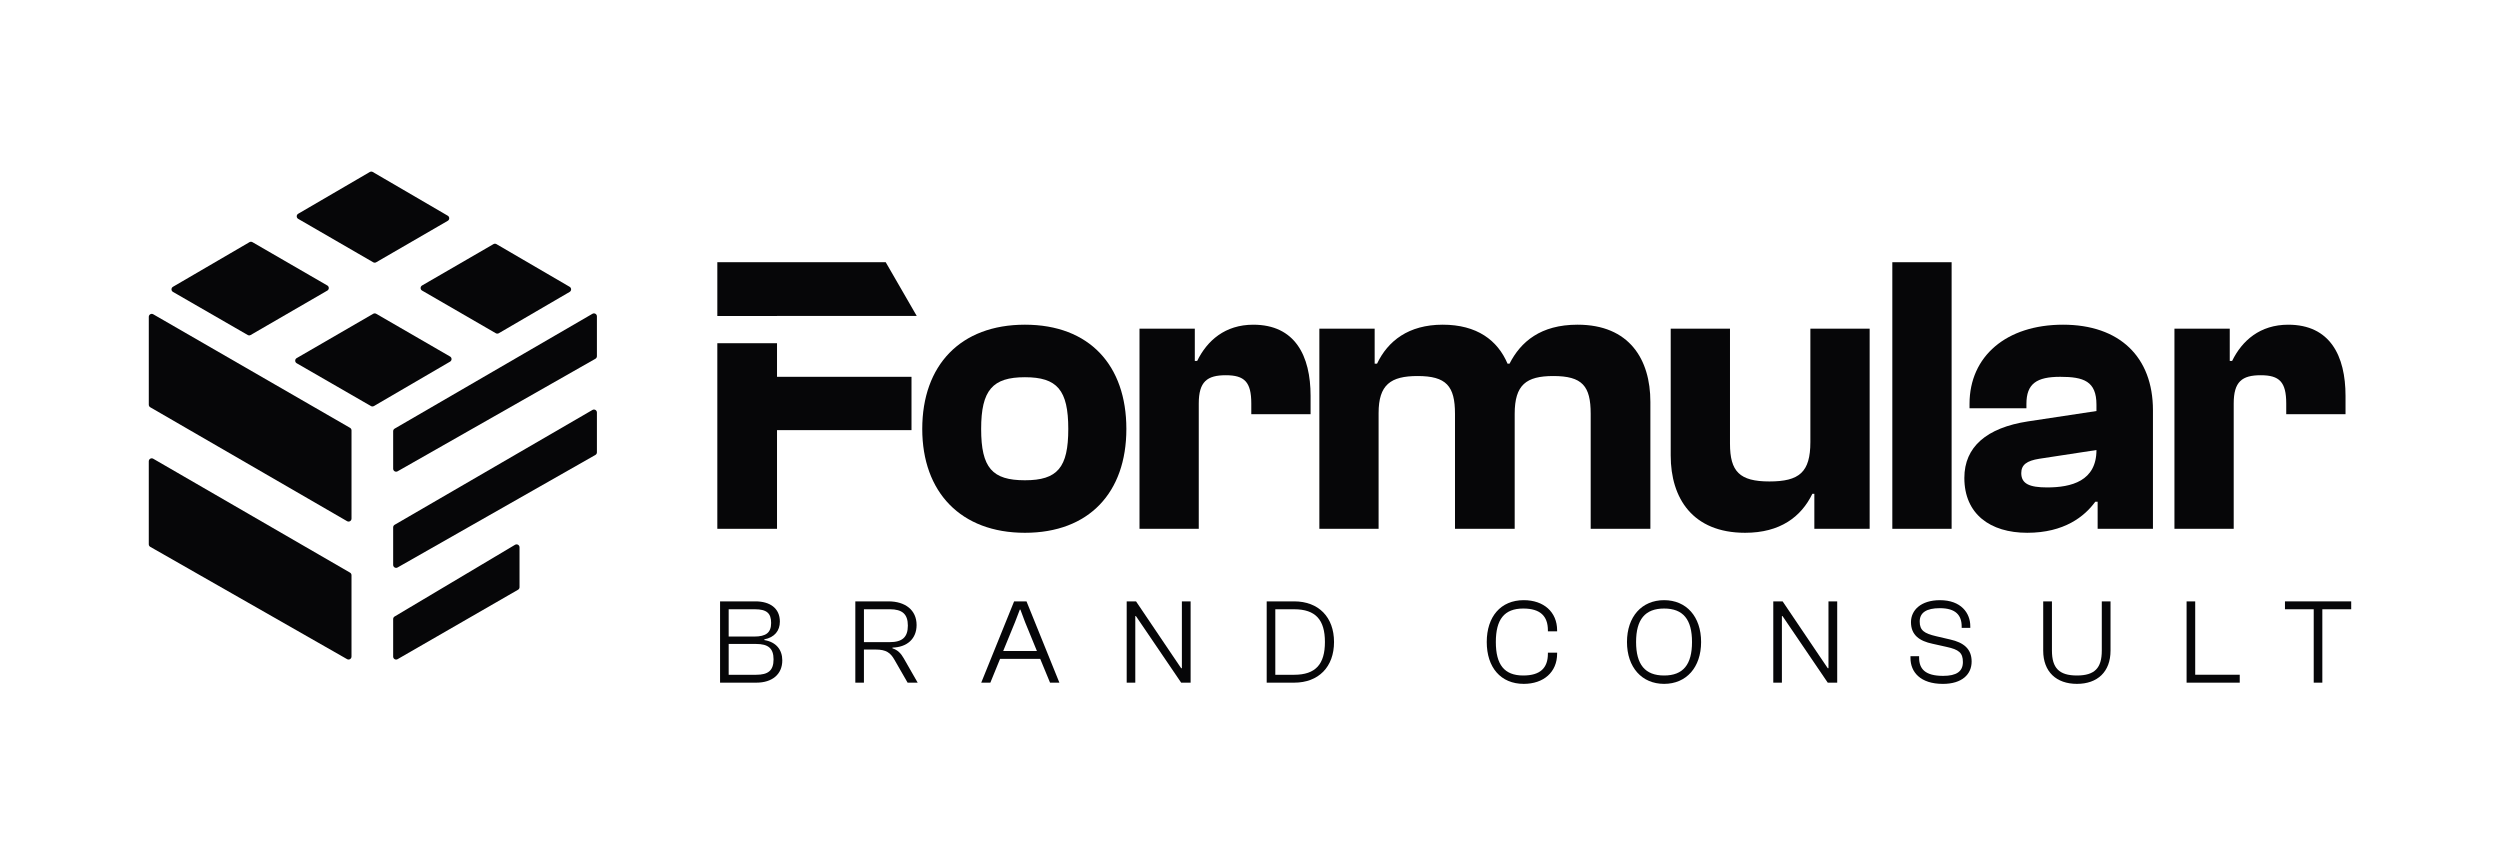 <?xml version="1.0" encoding="UTF-8"?>
<svg id="Layer_1" data-name="Layer 1" xmlns="http://www.w3.org/2000/svg" viewBox="0 0 1700 581.71">
  <defs>
    <style>
      .cls-1 {
        fill: #060608;
      }
    </style>
  </defs>
  <path class="cls-1" d="M267.35,358.59v25.54c0,1.54,1.66,2.51,3,1.75l134.53-76.53c.63-.36,1.02-1.02,1.02-1.75v-27.1c0-1.55-1.68-2.51-3.02-1.74l-134.53,78.1c-.62,.36-1,1.02-1,1.74Z"/>
  <g>
    <g>
      <path class="cls-1" d="M627.13,291.68c0-43.29,25.97-70.89,69.81-70.89s68.99,27.6,68.99,70.89-25.43,70.62-68.99,70.62-69.81-27.6-69.81-70.62Zm99.3,0c0-26.52-7.58-35.17-29.49-35.17s-29.76,8.66-29.76,35.17,7.58,34.9,29.76,34.9,29.49-8.66,29.49-34.9Z"/>
      <path class="cls-1" d="M774.86,359.59V223.5h37.61v21.92h1.62c6.76-13.8,18.94-24.62,38.15-24.62,28.41,0,38.96,21.1,38.96,48.43v12.45h-40.32v-7.31c0-14.61-4.6-19.21-17.32-19.21s-18.4,4.33-18.4,19.21v85.23h-40.32Z"/>
      <path class="cls-1" d="M897.16,359.59V223.5h37.61v23.81h1.62c7.31-15.42,21.38-26.52,44.64-26.52s37.34,10.55,44.1,26.52h1.35c7.58-14.88,21.1-26.52,46.27-26.52,35.17,0,49.51,23.54,49.51,52.49v86.31h-40.59v-78.19c0-18.94-5.68-25.7-25.43-25.7-18.4,0-26.25,5.95-26.25,25.7v78.19h-40.59v-78.19c0-18.94-5.95-25.7-25.43-25.7-18.4,0-26.52,5.95-26.52,25.16v78.74h-40.31Z"/>
      <path class="cls-1" d="M1136.08,309.81v-86.31h40.31v78.19c0,18.94,6.49,25.7,26.79,25.7s27.87-6.22,27.87-26.79v-77.11h40.31v136.1h-37.61v-23.81h-1.35c-7.58,15.69-21.92,26.52-45.73,26.52-35.71,0-50.59-23.54-50.59-52.49Z"/>
      <path class="cls-1" d="M1286.78,359.59V178.31h40.32v181.28h-40.32Z"/>
      <path class="cls-1" d="M1335.76,324.96c0-21.1,15.15-34.09,43.29-38.42l46.54-7.04v-4.33c0-15.96-8.66-18.94-24.62-18.94s-23,4.6-23,18.4v2.98h-38.69v-2.98c0-32.47,25.16-53.84,63.58-53.84s61.15,21.92,61.15,58.17v80.63h-37.61v-18.4h-1.62c-7.3,10.01-21.1,21.1-46.27,21.1s-42.75-12.72-42.75-37.34Zm56.28,6.49c16.5,0,33.55-4.33,33.55-25.43l-38.96,5.95c-8.39,1.35-12.17,4.06-12.17,9.74,0,7.31,5.68,9.74,17.59,9.74Z"/>
      <path class="cls-1" d="M1478.62,359.59V223.5h37.61v21.92h1.62c6.76-13.8,18.94-24.62,38.15-24.62,28.41,0,38.96,21.1,38.96,48.43v12.45h-40.32v-7.31c0-14.61-4.6-19.21-17.32-19.21s-18.4,4.33-18.4,19.21v85.23h-40.31Z"/>
    </g>
    <g>
      <polygon class="cls-1" points="528.37 214.87 528.37 214.84 623.38 214.84 602.29 178.31 487.78 178.31 487.78 214.87 528.37 214.87"/>
      <polygon class="cls-1" points="528.37 233.39 487.78 233.39 487.78 359.59 528.37 359.59 528.37 292.49 619.82 292.49 619.82 256.23 528.37 256.23 528.37 233.39"/>
    </g>
  </g>
  <path class="cls-1" d="M267.35,420.95v25.54c0,1.54,1.66,2.51,3,1.75l81.91-47.21c.63-.36,1.02-1.02,1.02-1.75v-27.1c0-1.55-1.68-2.51-3.02-1.74l-81.91,48.77c-.62,.36-1,1.02-1,1.74Z"/>
  <g>
    <path class="cls-1" d="M255.8,178.35l48.67-28.2c1.33-.77,1.34-2.7,0-3.47l-50.98-29.73c-.63-.36-1.4-.36-2.02,0l-48.7,28.4c-1.33,.78-1.33,2.7,0,3.47l51.02,29.53c.62,.36,1.39,.36,2.01,0Z"/>
    <path class="cls-1" d="M253.8,213.36l-52.06,30.16c-1.34,.77-1.33,2.71,0,3.48l50.5,29.12c.62,.36,1.39,.36,2.02,0l51.8-30.21c1.33-.78,1.33-2.7,0-3.47l-50.24-29.07c-.62-.36-1.39-.36-2.01,0Z"/>
    <path class="cls-1" d="M287.02,197.59l50.13,29.01c.62,.36,1.39,.36,2.02,0l48.19-28.1c1.33-.77,1.33-2.69,0-3.47l-49.78-29.03c-.62-.36-1.39-.36-2.02,0l-48.54,28.12c-1.34,.77-1.34,2.7,0,3.48Z"/>
    <path class="cls-1" d="M222.57,194.13l-50.91-29.46c-.62-.36-1.39-.36-2.02,0l-52.03,30.35c-1.33,.78-1.33,2.7,0,3.47l50.83,29.31c.62,.36,1.39,.36,2.01,0l52.12-30.2c1.34-.77,1.34-2.7,0-3.48Z"/>
  </g>
  <g>
    <path class="cls-1" d="M239.03,352.66v-59.99c0-.72-.38-1.38-1-1.74L104.19,213.7c-1.34-.77-3.01,.19-3.01,1.74v59.76c0,.72,.38,1.38,1,1.74l133.84,77.46c1.34,.77,3.01-.19,3.01-1.74Z"/>
    <path class="cls-1" d="M101.17,313.68v56.43c0,.72,.39,1.39,1.01,1.74l133.84,76.37c1.34,.76,3-.2,3-1.74v-55.35c0-.72-.38-1.38-1-1.74l-133.84-77.46c-1.34-.77-3.01,.19-3.01,1.74Z"/>
  </g>
  <path class="cls-1" d="M267.35,293.2v25.54c0,1.54,1.66,2.51,3,1.75l134.53-76.53c.63-.36,1.02-1.02,1.02-1.75v-27.1c0-1.55-1.68-2.51-3.02-1.74l-134.53,78.1c-.62,.36-1,1.02-1,1.74Z"/>
  <g>
    <path class="cls-1" d="M489.64,464.21v-55.28h24.01c9.98,0,16.66,4.7,16.66,13.78,0,6.19-3.63,10.73-10.56,12.05v.49c8.08,1.32,12.21,6.68,12.21,13.78,0,9.57-6.93,15.18-17.65,15.18h-24.67Zm5.86-31.35h17.32c8.08,0,11.55-2.64,11.55-9.24s-2.97-9.32-11.05-9.32h-17.82v18.56Zm0,25.99h18.64c8.25,0,11.88-2.89,11.88-10.48s-3.71-10.48-11.88-10.48h-18.64v20.96Z"/>
    <path class="cls-1" d="M581.62,464.21v-55.28h22.52c11.38,0,19.14,5.86,19.14,16.09,0,9.41-6.52,15.1-16.42,15.35v.49c3.46,1.07,5.77,3.38,7.67,6.77l9.49,16.58h-6.85l-8.91-15.51c-2.72-4.79-5.61-7.01-12.79-7.01h-8v22.52h-5.86Zm5.86-27.56h17.57c8.5,0,12.29-3.38,12.29-11.22s-3.79-11.14-12.29-11.14h-17.57v22.36Z"/>
    <path class="cls-1" d="M667.24,464.21l22.36-55.28h8.42l22.36,55.28h-6.35l-6.68-16.17h-27.31l-6.6,16.17h-6.19Zm14.93-21.53h22.93l-8.08-19.72-3.14-8.41h-.41l-3.22,8.41-8.08,19.72Z"/>
    <path class="cls-1" d="M766.15,464.21v-55.28h6.35l24.83,36.8,5.86,8.66h.49v-45.46h5.94v55.28h-6.43l-25-36.8-5.78-8.5h-.41v45.29h-5.86Z"/>
    <path class="cls-1" d="M861.35,464.21v-55.28h18.65c16.66,0,27.14,10.73,27.14,27.64s-10.48,27.64-27.14,27.64h-18.65Zm5.86-49.91v44.55h12.79c14.68,0,20.95-7.26,20.95-22.28s-6.27-22.27-20.95-22.27h-12.79Z"/>
    <path class="cls-1" d="M1010.99,436.57c0-17.24,9.49-28.46,25.16-28.46,13.53,0,22.69,8,22.69,20.54v.66h-6.27v-.66c0-9.73-5.2-14.85-16.75-14.85-12.95,0-18.65,7.43-18.65,22.77s5.69,22.77,18.65,22.77c11.55,0,16.75-5.11,16.75-14.85v-.66h6.27v.66c0,12.54-9.16,20.54-22.69,20.54-15.68,0-25.16-11.22-25.16-28.46Z"/>
    <path class="cls-1" d="M1106.35,436.57c0-17.24,10.06-28.46,25.24-28.46s25.16,11.22,25.16,28.46-10.06,28.46-25.16,28.46-25.24-11.22-25.24-28.46Zm44.22,0c0-15.34-6.02-22.77-18.97-22.77s-19.06,7.43-19.06,22.77,6.11,22.77,19.06,22.77,18.97-7.42,18.97-22.77Z"/>
    <path class="cls-1" d="M1205.83,464.21v-55.28h6.35l24.83,36.8,5.86,8.66h.49v-45.46h5.94v55.28h-6.43l-25-36.8-5.77-8.5h-.41v45.29h-5.86Z"/>
    <path class="cls-1" d="M1299.13,447.46v-1.24h5.86v.91c0,7.67,4.04,12.46,16.33,12.46,9.16,0,13.45-3.05,13.45-9.4s-2.8-8.5-11.14-10.31l-9.57-2.14c-8.66-1.82-14.6-5.78-14.6-14.69,0-8,6.6-14.93,19.72-14.93,14.35,0,20.62,8.74,20.62,17.74v1.07h-5.86v-.91c0-7.59-3.96-12.46-14.85-12.46-9.16,0-13.69,3.05-13.69,9.08s3.05,8.08,11.14,9.98l9.57,2.23c9.16,2.06,14.6,6.35,14.6,15.01s-6.52,15.18-19.55,15.18c-15.35,0-22.03-8.08-22.03-17.57Z"/>
    <path class="cls-1" d="M1389.38,442.43v-33.5h5.94v33.5c0,11.8,4.87,16.91,16.99,16.91s16.91-5.11,16.91-16.91v-33.5h5.94v33.5c0,14.44-8.91,22.6-22.85,22.6s-22.93-8.17-22.93-22.6Z"/>
    <path class="cls-1" d="M1486.88,464.21v-55.28h5.86v49.91h30.28v5.36h-36.13Z"/>
    <path class="cls-1" d="M1573.33,464.21v-49.91h-19.55v-5.36h45.04v5.36h-19.63v49.91h-5.86Z"/>
  </g>
</svg>